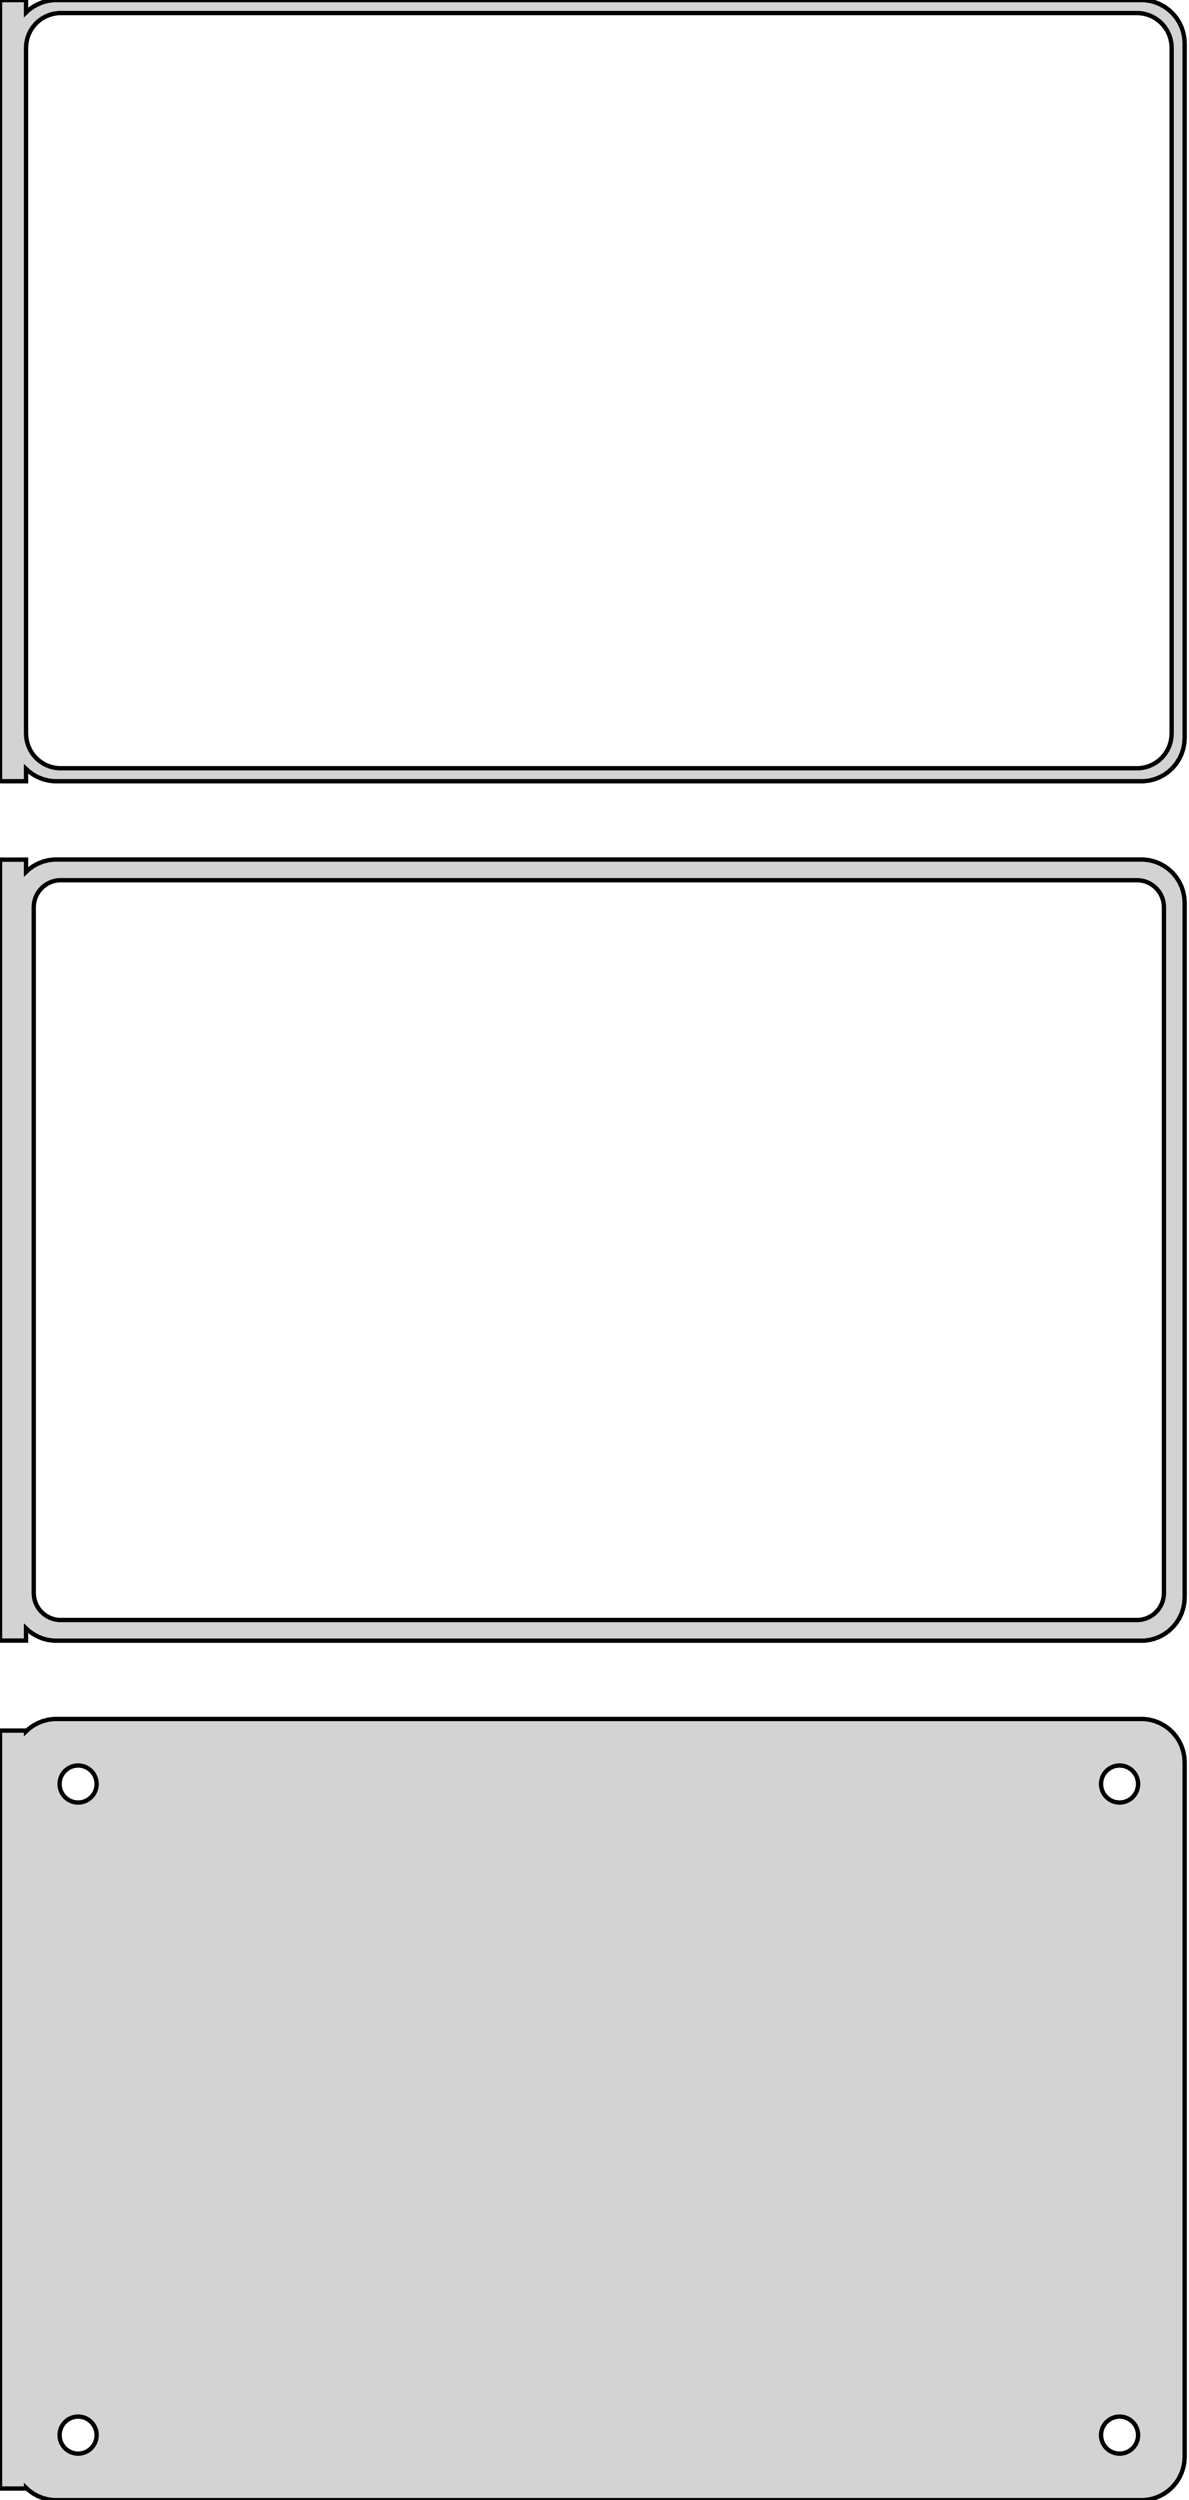 <?xml version="1.0" standalone="no"?>
<!DOCTYPE svg PUBLIC "-//W3C//DTD SVG 1.1//EN" "http://www.w3.org/Graphics/SVG/1.1/DTD/svg11.dtd">
<svg width="137mm" height="288mm" viewBox="-69 -540 137 288" xmlns="http://www.w3.org/2000/svg" version="1.1">
<title>OpenSCAD Model</title>
<path d="
M -66,-451.441 L -65.687,-451.147 L -65.179,-450.778 L -64.629,-450.476 L -64.045,-450.245 L -63.437,-450.089
 L -62.814,-450.01 L 62.814,-450.01 L 63.437,-450.089 L 64.045,-450.245 L 64.629,-450.476 L 65.179,-450.778
 L 65.687,-451.147 L 66.145,-451.577 L 66.545,-452.061 L 66.882,-452.591 L 67.149,-453.159 L 67.343,-453.757
 L 67.461,-454.373 L 67.5,-455 L 67.5,-535 L 67.461,-535.627 L 67.343,-536.243 L 67.149,-536.841
 L 66.882,-537.409 L 66.545,-537.939 L 66.145,-538.423 L 65.687,-538.853 L 65.179,-539.222 L 64.629,-539.524
 L 64.045,-539.755 L 63.437,-539.911 L 62.814,-539.99 L -62.814,-539.99 L -63.437,-539.911 L -64.045,-539.755
 L -64.629,-539.524 L -65.179,-539.222 L -65.687,-538.853 L -66,-538.559 L -66,-539.99 L -69,-539.99
 L -69,-450.01 L -66,-450.01 z
M -62.251,-451.508 L -62.749,-451.571 L -63.236,-451.696 L -63.703,-451.881 L -64.143,-452.123 L -64.55,-452.418
 L -64.916,-452.762 L -65.236,-453.149 L -65.505,-453.573 L -65.719,-454.028 L -65.874,-454.505 L -65.969,-454.999
 L -66,-455.5 L -66,-534.5 L -65.969,-535.001 L -65.874,-535.495 L -65.719,-535.972 L -65.505,-536.427
 L -65.236,-536.851 L -64.916,-537.238 L -64.55,-537.582 L -64.143,-537.877 L -63.703,-538.119 L -63.236,-538.304
 L -62.749,-538.429 L -62.251,-538.492 L 62.251,-538.492 L 62.749,-538.429 L 63.236,-538.304 L 63.703,-538.119
 L 64.143,-537.877 L 64.55,-537.582 L 64.916,-537.238 L 65.236,-536.851 L 65.505,-536.427 L 65.719,-535.972
 L 65.874,-535.495 L 65.969,-535.001 L 66,-534.5 L 66,-455.5 L 65.969,-454.999 L 65.874,-454.505
 L 65.719,-454.028 L 65.505,-453.573 L 65.236,-453.149 L 64.916,-452.762 L 64.55,-452.418 L 64.143,-452.123
 L 63.703,-451.881 L 63.236,-451.696 L 62.749,-451.571 L 62.251,-451.508 z
M 63.437,-351.089 L 64.045,-351.245 L 64.629,-351.476 L 65.179,-351.778 L 65.687,-352.147 L 66.145,-352.577
 L 66.545,-353.061 L 66.882,-353.591 L 67.149,-354.159 L 67.343,-354.757 L 67.461,-355.373 L 67.5,-356
 L 67.5,-436 L 67.461,-436.627 L 67.343,-437.243 L 67.149,-437.841 L 66.882,-438.409 L 66.545,-438.939
 L 66.145,-439.423 L 65.687,-439.853 L 65.179,-440.222 L 64.629,-440.524 L 64.045,-440.755 L 63.437,-440.911
 L 62.814,-440.99 L -62.814,-440.99 L -63.437,-440.911 L -64.045,-440.755 L -64.629,-440.524 L -65.179,-440.222
 L -65.687,-439.853 L -66,-439.559 L -66,-440.979 L -69,-440.979 L -69,-351.021 L -66,-351.021
 L -66,-352.441 L -65.687,-352.147 L -65.179,-351.778 L -64.629,-351.476 L -64.045,-351.245 L -63.437,-351.089
 L -62.814,-351.01 L 62.814,-351.01 z
M -62.195,-353.393 L -62.583,-353.442 L -62.962,-353.539 L -63.325,-353.683 L -63.668,-353.872 L -63.984,-354.101
 L -64.269,-354.369 L -64.518,-354.67 L -64.728,-355 L -64.894,-355.354 L -65.015,-355.726 L -65.088,-356.11
 L -65.113,-356.5 L -65.113,-435.5 L -65.088,-435.89 L -65.015,-436.274 L -64.894,-436.646 L -64.728,-437
 L -64.518,-437.33 L -64.269,-437.631 L -63.984,-437.899 L -63.668,-438.128 L -63.325,-438.317 L -62.962,-438.461
 L -62.583,-438.558 L -62.195,-438.607 L 62.195,-438.607 L 62.583,-438.558 L 62.962,-438.461 L 63.325,-438.317
 L 63.668,-438.128 L 63.984,-437.899 L 64.269,-437.631 L 64.518,-437.33 L 64.728,-437 L 64.894,-436.646
 L 65.015,-436.274 L 65.088,-435.89 L 65.113,-435.5 L 65.113,-356.5 L 65.088,-356.11 L 65.015,-355.726
 L 64.894,-355.354 L 64.728,-355 L 64.518,-354.67 L 64.269,-354.369 L 63.984,-354.101 L 63.668,-353.872
 L 63.325,-353.683 L 62.962,-353.539 L 62.583,-353.442 L 62.195,-353.393 z
M 63.437,-252.089 L 64.045,-252.245 L 64.629,-252.476 L 65.179,-252.778 L 65.687,-253.147 L 66.145,-253.577
 L 66.545,-254.061 L 66.882,-254.591 L 67.149,-255.159 L 67.343,-255.757 L 67.461,-256.373 L 67.5,-257
 L 67.5,-337 L 67.461,-337.627 L 67.343,-338.243 L 67.149,-338.841 L 66.882,-339.409 L 66.545,-339.939
 L 66.145,-340.423 L 65.687,-340.853 L 65.179,-341.222 L 64.629,-341.524 L 64.045,-341.755 L 63.437,-341.911
 L 62.814,-341.99 L -62.814,-341.99 L -63.437,-341.911 L -64.045,-341.755 L -64.629,-341.524 L -65.179,-341.222
 L -65.687,-340.853 L -66,-340.559 L -66,-340.653 L -69,-340.653 L -69,-253.347 L -66,-253.347
 L -66,-253.441 L -65.687,-253.147 L -65.179,-252.778 L -64.629,-252.476 L -64.045,-252.245 L -63.437,-252.089
 L -62.814,-252.01 L 62.814,-252.01 z
M 59.866,-332.369 L 59.6,-332.403 L 59.34,-332.469 L 59.091,-332.568 L 58.856,-332.697 L 58.639,-332.855
 L 58.443,-333.038 L 58.273,-333.245 L 58.129,-333.471 L 58.015,-333.714 L 57.932,-333.969 L 57.882,-334.232
 L 57.865,-334.5 L 57.882,-334.768 L 57.932,-335.031 L 58.015,-335.286 L 58.129,-335.529 L 58.273,-335.755
 L 58.443,-335.962 L 58.639,-336.145 L 58.856,-336.303 L 59.091,-336.432 L 59.34,-336.531 L 59.6,-336.597
 L 59.866,-336.631 L 60.134,-336.631 L 60.4,-336.597 L 60.66,-336.531 L 60.909,-336.432 L 61.144,-336.303
 L 61.361,-336.145 L 61.556,-335.962 L 61.727,-335.755 L 61.871,-335.529 L 61.985,-335.286 L 62.068,-335.031
 L 62.118,-334.768 L 62.135,-334.5 L 62.118,-334.232 L 62.068,-333.969 L 61.985,-333.714 L 61.871,-333.471
 L 61.727,-333.245 L 61.556,-333.038 L 61.361,-332.855 L 61.144,-332.697 L 60.909,-332.568 L 60.66,-332.469
 L 60.4,-332.403 L 60.134,-332.369 z
M -60.134,-332.369 L -60.4,-332.403 L -60.66,-332.469 L -60.909,-332.568 L -61.144,-332.697 L -61.361,-332.855
 L -61.556,-333.038 L -61.727,-333.245 L -61.871,-333.471 L -61.985,-333.714 L -62.068,-333.969 L -62.118,-334.232
 L -62.135,-334.5 L -62.118,-334.768 L -62.068,-335.031 L -61.985,-335.286 L -61.871,-335.529 L -61.727,-335.755
 L -61.556,-335.962 L -61.361,-336.145 L -61.144,-336.303 L -60.909,-336.432 L -60.66,-336.531 L -60.4,-336.597
 L -60.134,-336.631 L -59.866,-336.631 L -59.6,-336.597 L -59.34,-336.531 L -59.091,-336.432 L -58.856,-336.303
 L -58.639,-336.145 L -58.443,-335.962 L -58.273,-335.755 L -58.129,-335.529 L -58.015,-335.286 L -57.932,-335.031
 L -57.882,-334.768 L -57.865,-334.5 L -57.882,-334.232 L -57.932,-333.969 L -58.015,-333.714 L -58.129,-333.471
 L -58.273,-333.245 L -58.443,-333.038 L -58.639,-332.855 L -58.856,-332.697 L -59.091,-332.568 L -59.34,-332.469
 L -59.6,-332.403 L -59.866,-332.369 z
M 59.866,-257.369 L 59.6,-257.403 L 59.34,-257.469 L 59.091,-257.568 L 58.856,-257.697 L 58.639,-257.855
 L 58.443,-258.038 L 58.273,-258.245 L 58.129,-258.471 L 58.015,-258.714 L 57.932,-258.969 L 57.882,-259.232
 L 57.865,-259.5 L 57.882,-259.768 L 57.932,-260.031 L 58.015,-260.286 L 58.129,-260.529 L 58.273,-260.755
 L 58.443,-260.962 L 58.639,-261.145 L 58.856,-261.303 L 59.091,-261.432 L 59.34,-261.531 L 59.6,-261.597
 L 59.866,-261.631 L 60.134,-261.631 L 60.4,-261.597 L 60.66,-261.531 L 60.909,-261.432 L 61.144,-261.303
 L 61.361,-261.145 L 61.556,-260.962 L 61.727,-260.755 L 61.871,-260.529 L 61.985,-260.286 L 62.068,-260.031
 L 62.118,-259.768 L 62.135,-259.5 L 62.118,-259.232 L 62.068,-258.969 L 61.985,-258.714 L 61.871,-258.471
 L 61.727,-258.245 L 61.556,-258.038 L 61.361,-257.855 L 61.144,-257.697 L 60.909,-257.568 L 60.66,-257.469
 L 60.4,-257.403 L 60.134,-257.369 z
M -60.134,-257.369 L -60.4,-257.403 L -60.66,-257.469 L -60.909,-257.568 L -61.144,-257.697 L -61.361,-257.855
 L -61.556,-258.038 L -61.727,-258.245 L -61.871,-258.471 L -61.985,-258.714 L -62.068,-258.969 L -62.118,-259.232
 L -62.135,-259.5 L -62.118,-259.768 L -62.068,-260.031 L -61.985,-260.286 L -61.871,-260.529 L -61.727,-260.755
 L -61.556,-260.962 L -61.361,-261.145 L -61.144,-261.303 L -60.909,-261.432 L -60.66,-261.531 L -60.4,-261.597
 L -60.134,-261.631 L -59.866,-261.631 L -59.6,-261.597 L -59.34,-261.531 L -59.091,-261.432 L -58.856,-261.303
 L -58.639,-261.145 L -58.443,-260.962 L -58.273,-260.755 L -58.129,-260.529 L -58.015,-260.286 L -57.932,-260.031
 L -57.882,-259.768 L -57.865,-259.5 L -57.882,-259.232 L -57.932,-258.969 L -58.015,-258.714 L -58.129,-258.471
 L -58.273,-258.245 L -58.443,-258.038 L -58.639,-257.855 L -58.856,-257.697 L -59.091,-257.568 L -59.34,-257.469
 L -59.6,-257.403 L -59.866,-257.369 z
" stroke="black" fill="lightgray" stroke-width="0.5"/>
</svg>
